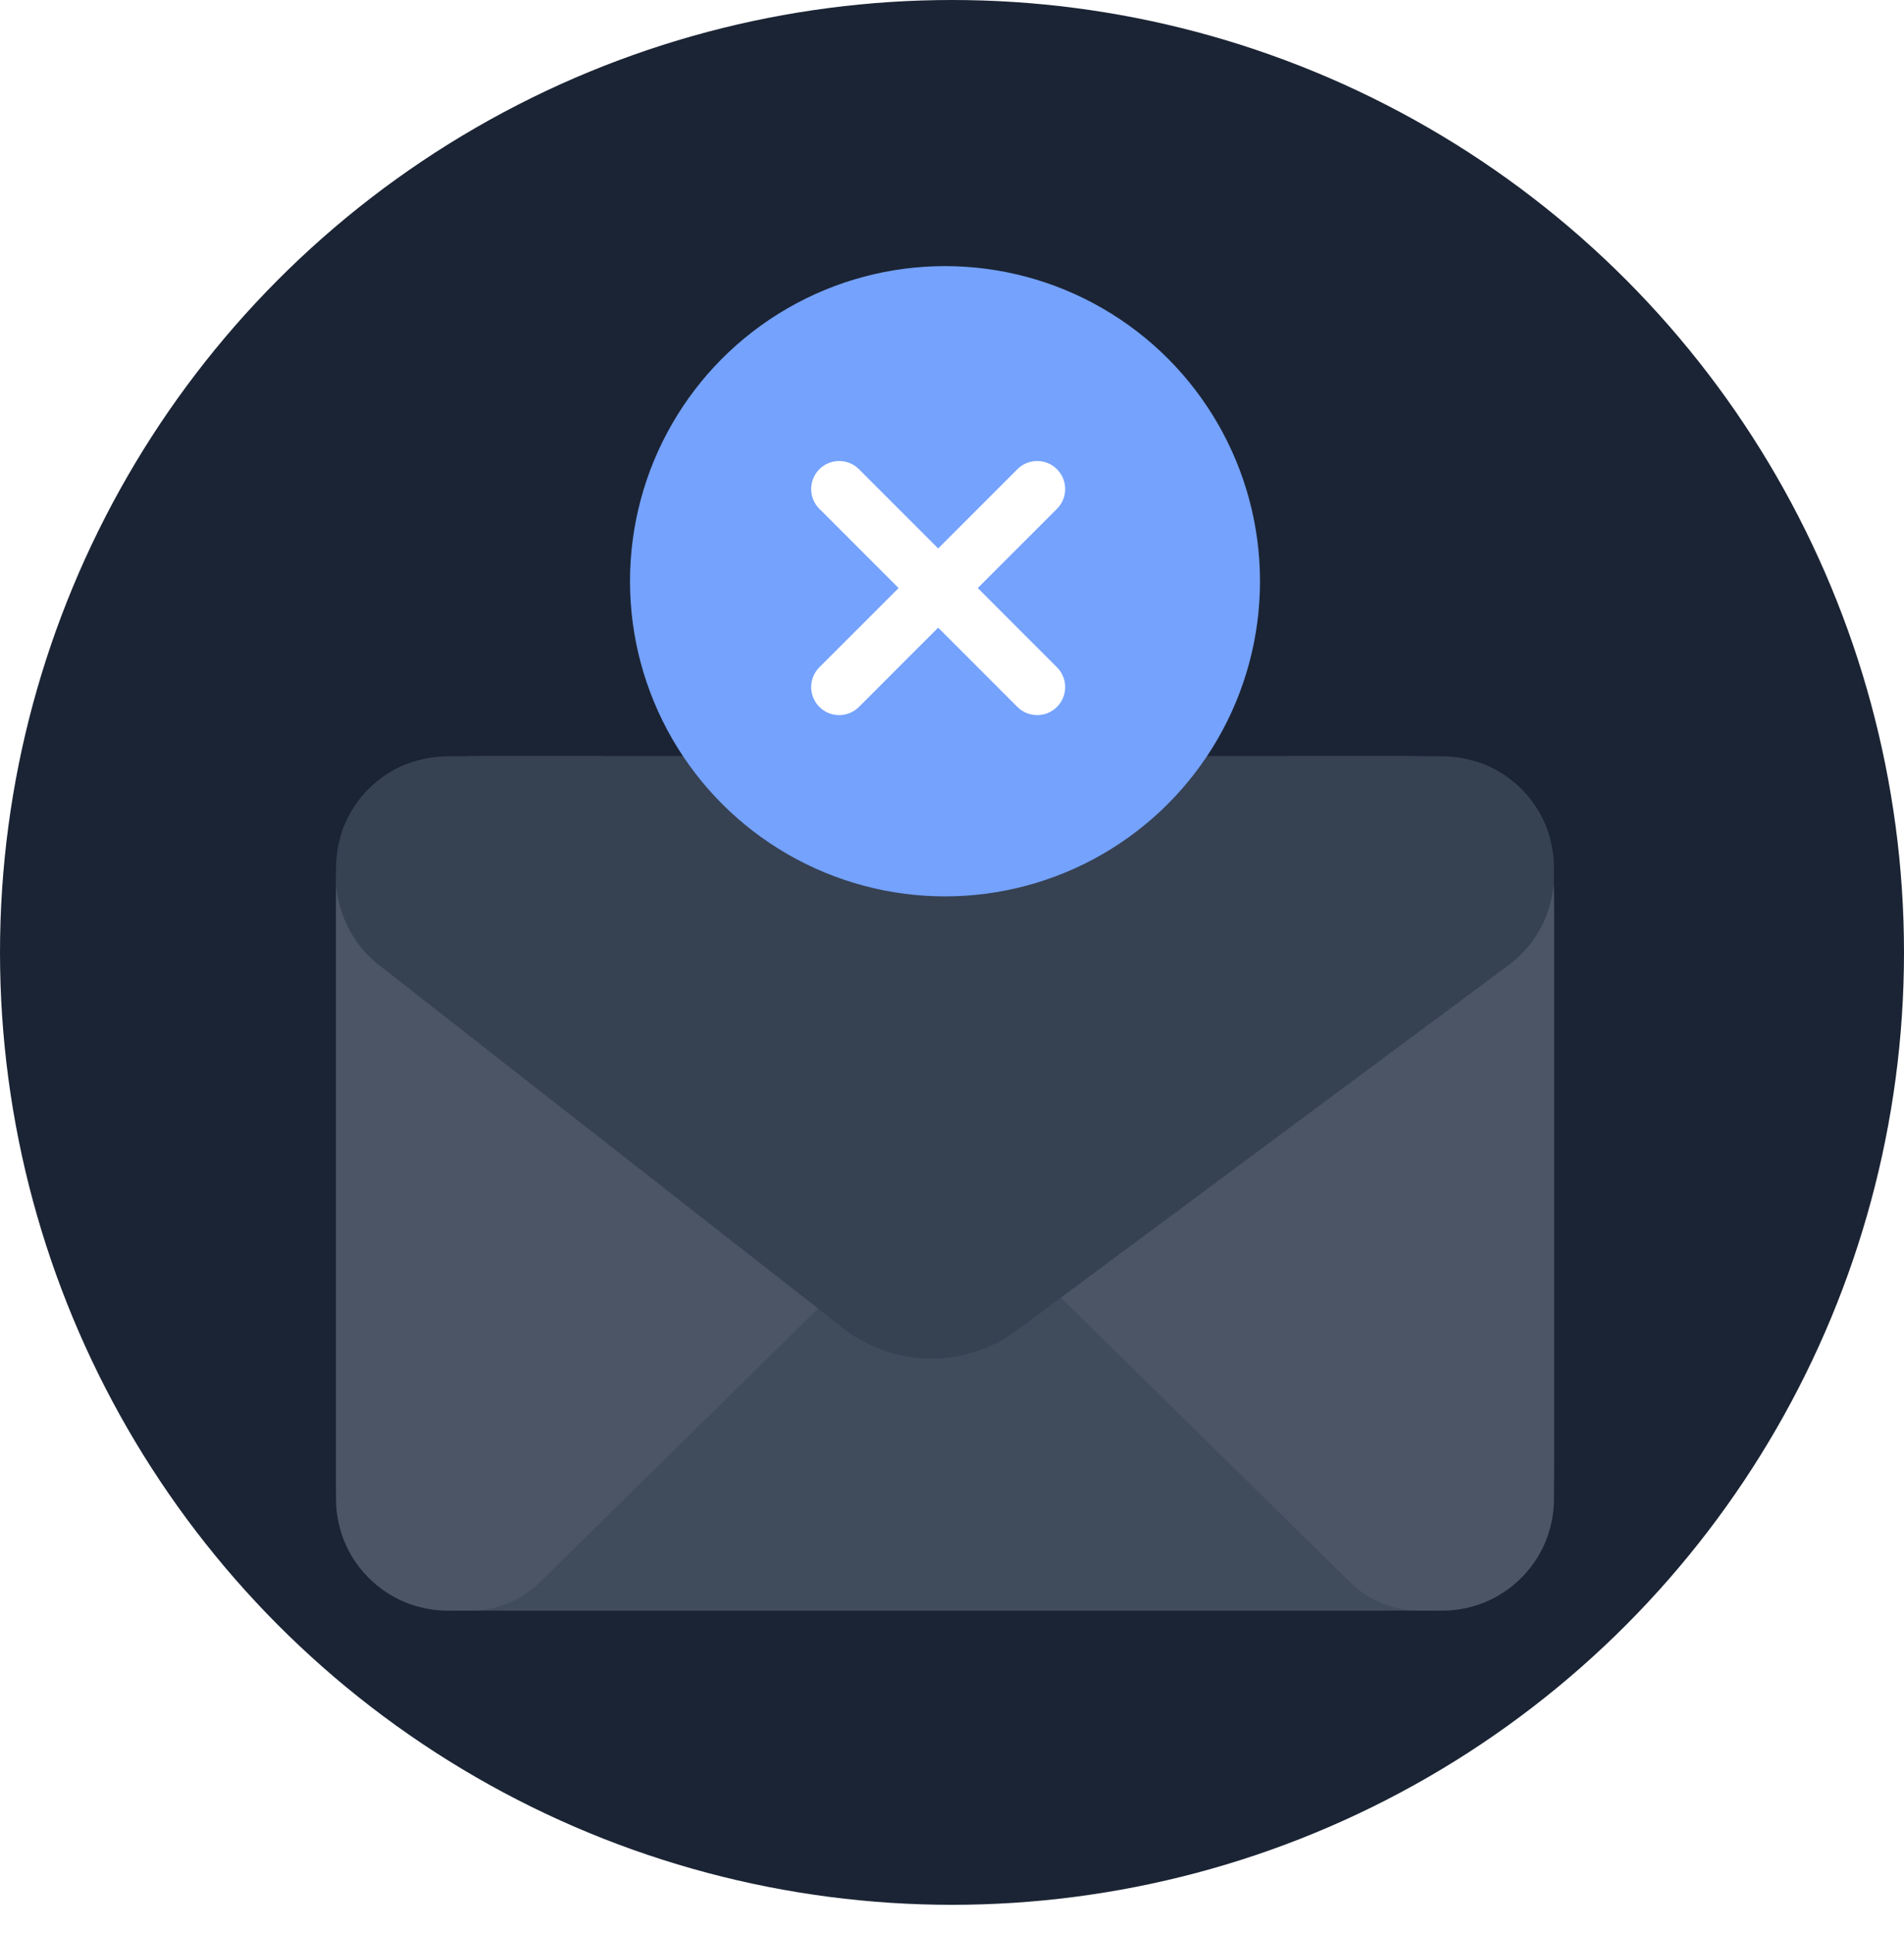 <svg width="136" height="138" viewBox="0 0 136 138" fill="none" xmlns="http://www.w3.org/2000/svg">
   <circle cx="68" cy="68" r="68" fill="#1B2434"/>
   <g filter="url(#filter0_d_4103_32563)">
      <path d="M99 45H36C32.273 45 30.409 45 28.939 45.609C26.978 46.421 25.421 47.978 24.609 49.938C24 51.409 24 53.273 24 57V94C24 97.728 24 99.591 24.609 101.061C25.421 103.022 26.978 104.579 28.939 105.391C30.409 106 32.273 106 36 106H99C102.728 106 104.591 106 106.061 105.391C108.022 104.579 109.579 103.022 110.391 101.061C111 99.591 111 97.728 111 94V57C111 53.273 111 51.409 110.391 49.938C109.579 47.978 108.022 46.421 106.061 45.609C104.591 45 102.728 45 99 45Z" fill="#404B5C"/>
   </g>
   <g filter="url(#filter1_d_4103_32563)">
      <path d="M24 57L24 97.131C24 97.938 24 98.341 24.029 98.682C24.361 102.562 27.438 105.639 31.318 105.971C31.659 106 32.062 106 32.869 106H33.613C35.463 106 37.239 105.273 38.558 103.976L65.12 77.85C66.323 76.666 67 75.05 67 73.362C67 71.929 66.511 70.539 65.613 69.421L47.925 47.397C46.708 45.882 44.869 45 42.925 45H36C32.273 45 30.409 45 28.939 45.609C26.978 46.421 25.421 47.978 24.609 49.938C24 51.409 24 53.273 24 57Z" fill="#4B5565"/>
   </g>
   <g filter="url(#filter2_d_4103_32563)">
      <path d="M111 57V97.131C111 97.938 111 98.341 110.971 98.682C110.639 102.562 107.562 105.639 103.682 105.971C103.342 106 102.938 106 102.131 106H101.387C99.537 106 97.761 105.273 96.442 103.976L69.88 77.85C68.677 76.666 68 75.05 68 73.362C68 71.929 68.489 70.539 69.387 69.421L87.075 47.397C88.292 45.882 90.131 45 92.075 45H99C102.728 45 104.591 45 106.061 45.609C108.022 46.421 109.579 47.978 110.391 49.938C111 51.409 111 53.273 111 57Z" fill="#4B5565"/>
   </g>
   <g filter="url(#filter3_d_4103_32563)">
      <path d="M102.683 45L32.404 45C32.029 45 31.841 45 31.683 45.006C27.514 45.172 24.172 48.514 24.006 52.683C24 52.841 24 53.029 24 53.404C24 53.596 24 53.692 24.002 53.784C24.055 56.116 25.124 58.309 26.929 59.788C27 59.846 27.075 59.905 27.227 60.023L60.218 85.824C62.021 87.234 64.243 88 66.532 88C68.732 88 70.874 87.292 72.641 85.98L107.641 59.994L107.642 59.993C107.766 59.901 107.828 59.855 107.887 59.81C109.809 58.327 110.954 56.051 110.999 53.623C111 53.55 111 53.472 111 53.316C111 53.023 111 52.876 110.996 52.751C110.865 48.528 107.472 45.135 103.249 45.004C103.124 45 102.977 45 102.683 45Z" fill="#364152"/>
   </g>
   <circle cx="67.5" cy="41.5" r="22.5" fill="#74A2FC"/>
   <g clip-path="url(#clip0_4103_32563)">
      <path d="M59.941 34.916L74.084 49.058" stroke="white" stroke-width="4" stroke-linecap="round"/>
      <path d="M59.941 49.058L74.084 34.916" stroke="white" stroke-width="4" stroke-linecap="round"/>
   </g>
   <defs>
      <filter id="filter0_d_4103_32563" x="1" y="31" width="133" height="107" filterUnits="userSpaceOnUse" color-interpolation-filters="sRGB">
         <feFlood flood-opacity="0" result="BackgroundImageFix"/>
         <feColorMatrix in="SourceAlpha" type="matrix" values="0 0 0 0 0 0 0 0 0 0 0 0 0 0 0 0 0 0 127 0" result="hardAlpha"/>
         <feOffset dy="9"/>
         <feGaussianBlur stdDeviation="11.5"/>
         <feComposite in2="hardAlpha" operator="out"/>
         <feColorMatrix type="matrix" values="0 0 0 0 0.294 0 0 0 0 0.333 0 0 0 0 0.388 0 0 0 0.14 0"/>
         <feBlend mode="normal" in2="BackgroundImageFix" result="effect1_dropShadow_4103_32563"/>
         <feBlend mode="normal" in="SourceGraphic" in2="effect1_dropShadow_4103_32563" result="shape"/>
      </filter>
      <filter id="filter1_d_4103_32563" x="1" y="31" width="89" height="107" filterUnits="userSpaceOnUse" color-interpolation-filters="sRGB">
         <feFlood flood-opacity="0" result="BackgroundImageFix"/>
         <feColorMatrix in="SourceAlpha" type="matrix" values="0 0 0 0 0 0 0 0 0 0 0 0 0 0 0 0 0 0 127 0" result="hardAlpha"/>
         <feOffset dy="9"/>
         <feGaussianBlur stdDeviation="11.5"/>
         <feComposite in2="hardAlpha" operator="out"/>
         <feColorMatrix type="matrix" values="0 0 0 0 0.294 0 0 0 0 0.333 0 0 0 0 0.388 0 0 0 0.02 0"/>
         <feBlend mode="normal" in2="BackgroundImageFix" result="effect1_dropShadow_4103_32563"/>
         <feBlend mode="normal" in="SourceGraphic" in2="effect1_dropShadow_4103_32563" result="shape"/>
      </filter>
      <filter id="filter2_d_4103_32563" x="45" y="31" width="89" height="107" filterUnits="userSpaceOnUse" color-interpolation-filters="sRGB">
         <feFlood flood-opacity="0" result="BackgroundImageFix"/>
         <feColorMatrix in="SourceAlpha" type="matrix" values="0 0 0 0 0 0 0 0 0 0 0 0 0 0 0 0 0 0 127 0" result="hardAlpha"/>
         <feOffset dy="9"/>
         <feGaussianBlur stdDeviation="11.5"/>
         <feComposite in2="hardAlpha" operator="out"/>
         <feColorMatrix type="matrix" values="0 0 0 0 0.294 0 0 0 0 0.333 0 0 0 0 0.388 0 0 0 0.02 0"/>
         <feBlend mode="normal" in2="BackgroundImageFix" result="effect1_dropShadow_4103_32563"/>
         <feBlend mode="normal" in="SourceGraphic" in2="effect1_dropShadow_4103_32563" result="shape"/>
      </filter>
      <filter id="filter3_d_4103_32563" x="1" y="31" width="133" height="89" filterUnits="userSpaceOnUse" color-interpolation-filters="sRGB">
         <feFlood flood-opacity="0" result="BackgroundImageFix"/>
         <feColorMatrix in="SourceAlpha" type="matrix" values="0 0 0 0 0 0 0 0 0 0 0 0 0 0 0 0 0 0 127 0" result="hardAlpha"/>
         <feOffset dy="9"/>
         <feGaussianBlur stdDeviation="11.5"/>
         <feComposite in2="hardAlpha" operator="out"/>
         <feColorMatrix type="matrix" values="0 0 0 0 0.294 0 0 0 0 0.333 0 0 0 0 0.388 0 0 0 0.06 0"/>
         <feBlend mode="normal" in2="BackgroundImageFix" result="effect1_dropShadow_4103_32563"/>
         <feBlend mode="normal" in="SourceGraphic" in2="effect1_dropShadow_4103_32563" result="shape"/>
      </filter>
      <clipPath id="clip0_4103_32563">
         <rect width="24" height="24" fill="white" transform="translate(55 30)"/>
      </clipPath>
   </defs>
</svg>
